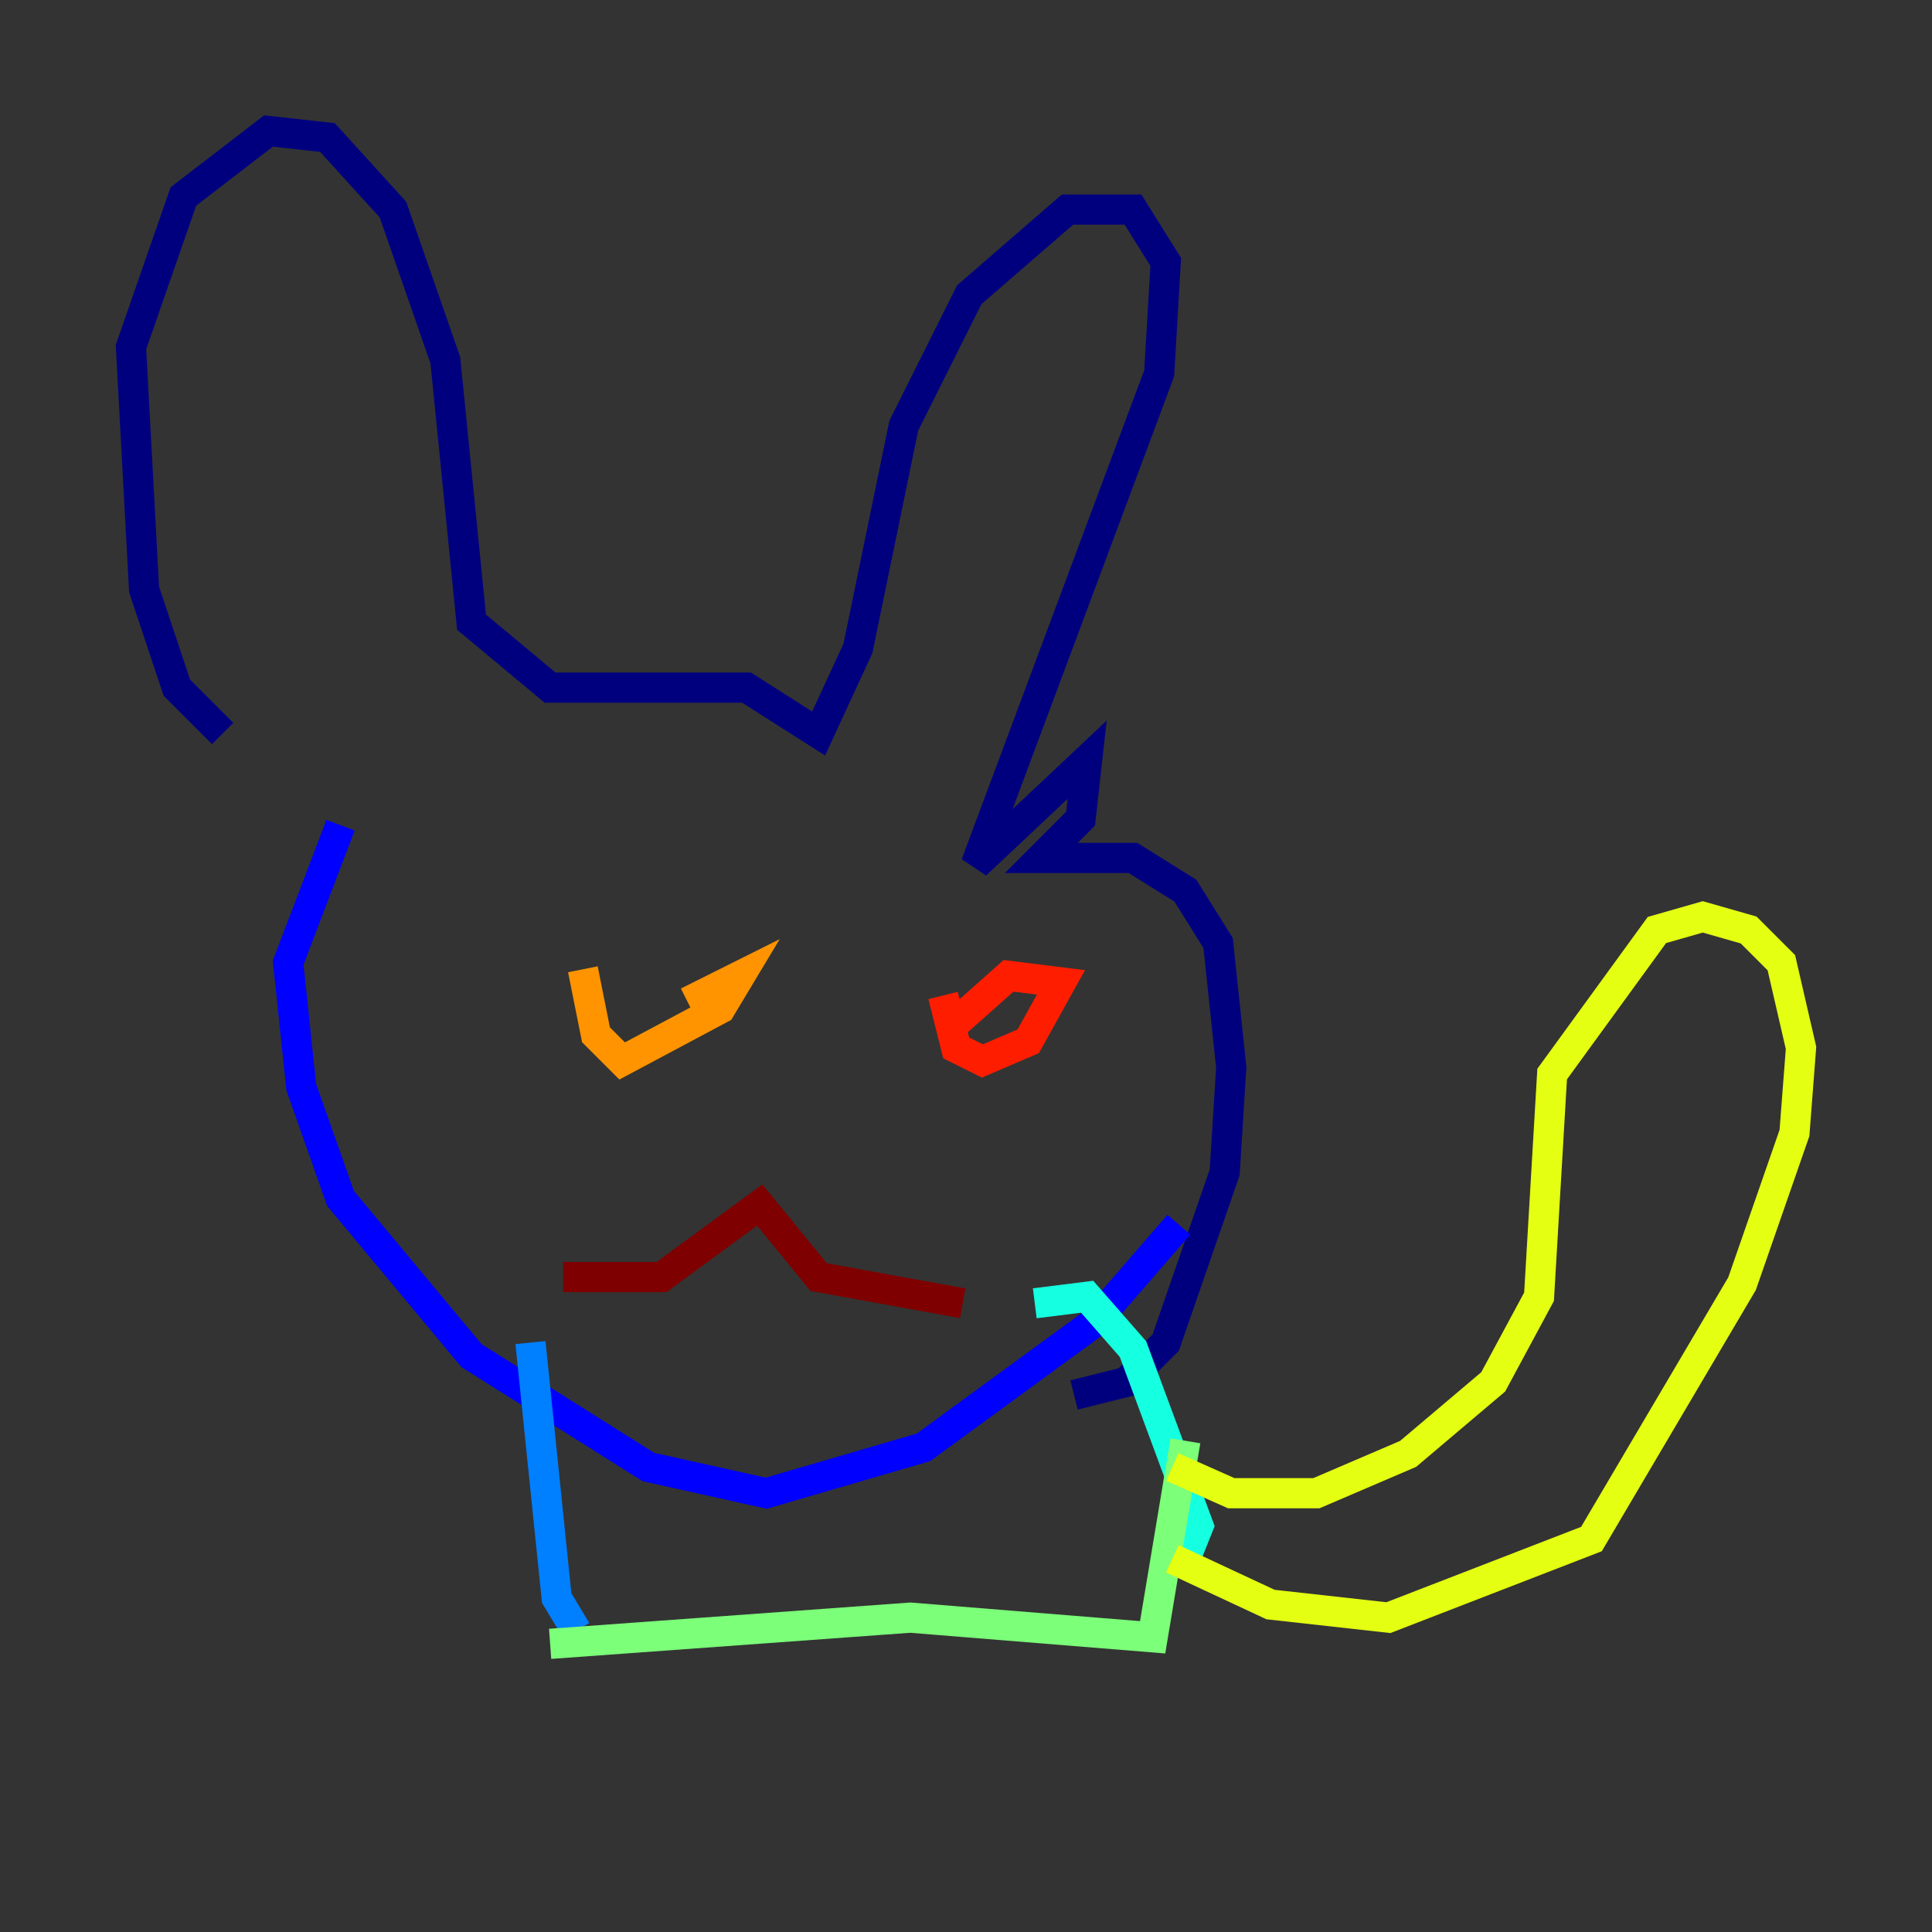 <?xml version="1.0" encoding="utf-8" ?>
<svg baseProfile="tiny" height="128" version="1.2" viewBox="0,0,128,128" width="128" xmlns="http://www.w3.org/2000/svg" xmlns:ev="http://www.w3.org/2001/xml-events" xmlns:xlink="http://www.w3.org/1999/xlink"><rect x="0" y="0" width="128" height="128" fill="#333333" stroke="none"/><defs /><polyline fill="none" points="14.752,48.597 11.715,45.559 9.546,39.051 8.678,22.997 12.149,13.017 17.79,8.678 21.695,9.112 26.034,13.885 29.505,23.864 31.241,41.22 36.447,45.559 49.464,45.559 54.237,48.597 56.841,42.956 59.878,28.203 64.217,19.525 70.725,13.885 75.064,13.885 77.234,17.356 76.8,24.732 64.651,57.275 72.027,50.332 71.593,54.237 68.99,56.841 75.064,56.841 78.536,59.01 80.705,62.481 81.573,70.725 81.139,77.668 77.234,88.949 74.63,91.552 71.159,92.42" stroke="#00007f" stroke-width="2" /><polyline fill="none" points="22.563,54.671 19.091,63.783 19.959,72.027 22.563,79.403 31.241,89.817 42.956,97.193 50.766,98.929 61.18,95.891 72.461,87.647 78.102,81.139" stroke="#0000ff" stroke-width="2" /><polyline fill="none" points="35.146,88.949 36.881,105.871 38.183,108.041" stroke="#0080ff" stroke-width="2" /><polyline fill="none" points="68.556,86.346 72.027,85.912 75.064,89.383 79.403,101.098 78.536,103.268" stroke="#15ffe1" stroke-width="2" /><polyline fill="none" points="36.447,108.909 60.312,107.173 76.366,108.475 78.536,95.458" stroke="#7cff79" stroke-width="2" /><polyline fill="none" points="77.668,97.193 81.573,98.929 87.214,98.929 93.288,96.325 98.929,91.552 101.966,85.912 102.834,71.159 109.776,61.614 112.814,60.746 115.851,61.614 118.02,63.783 119.322,69.424 118.888,75.064 115.417,85.044 105.437,101.966 91.986,107.173 84.176,106.305 77.668,103.268" stroke="#e4ff12" stroke-width="2" /><polyline fill="none" points="38.617,64.217 39.485,68.556 41.22,70.291 47.729,66.82 49.031,64.651 45.559,66.386" stroke="#ff9400" stroke-width="2" /><polyline fill="none" points="62.481,65.953 63.349,69.424 65.085,70.291 68.122,68.99 70.291,65.085 66.82,64.651 62.915,68.122" stroke="#ff1d00" stroke-width="2" /><polyline fill="none" points="37.315,84.61 43.824,84.61 50.332,79.837 54.237,84.61 63.783,86.346" stroke="#7f0000" stroke-width="2" /></svg>